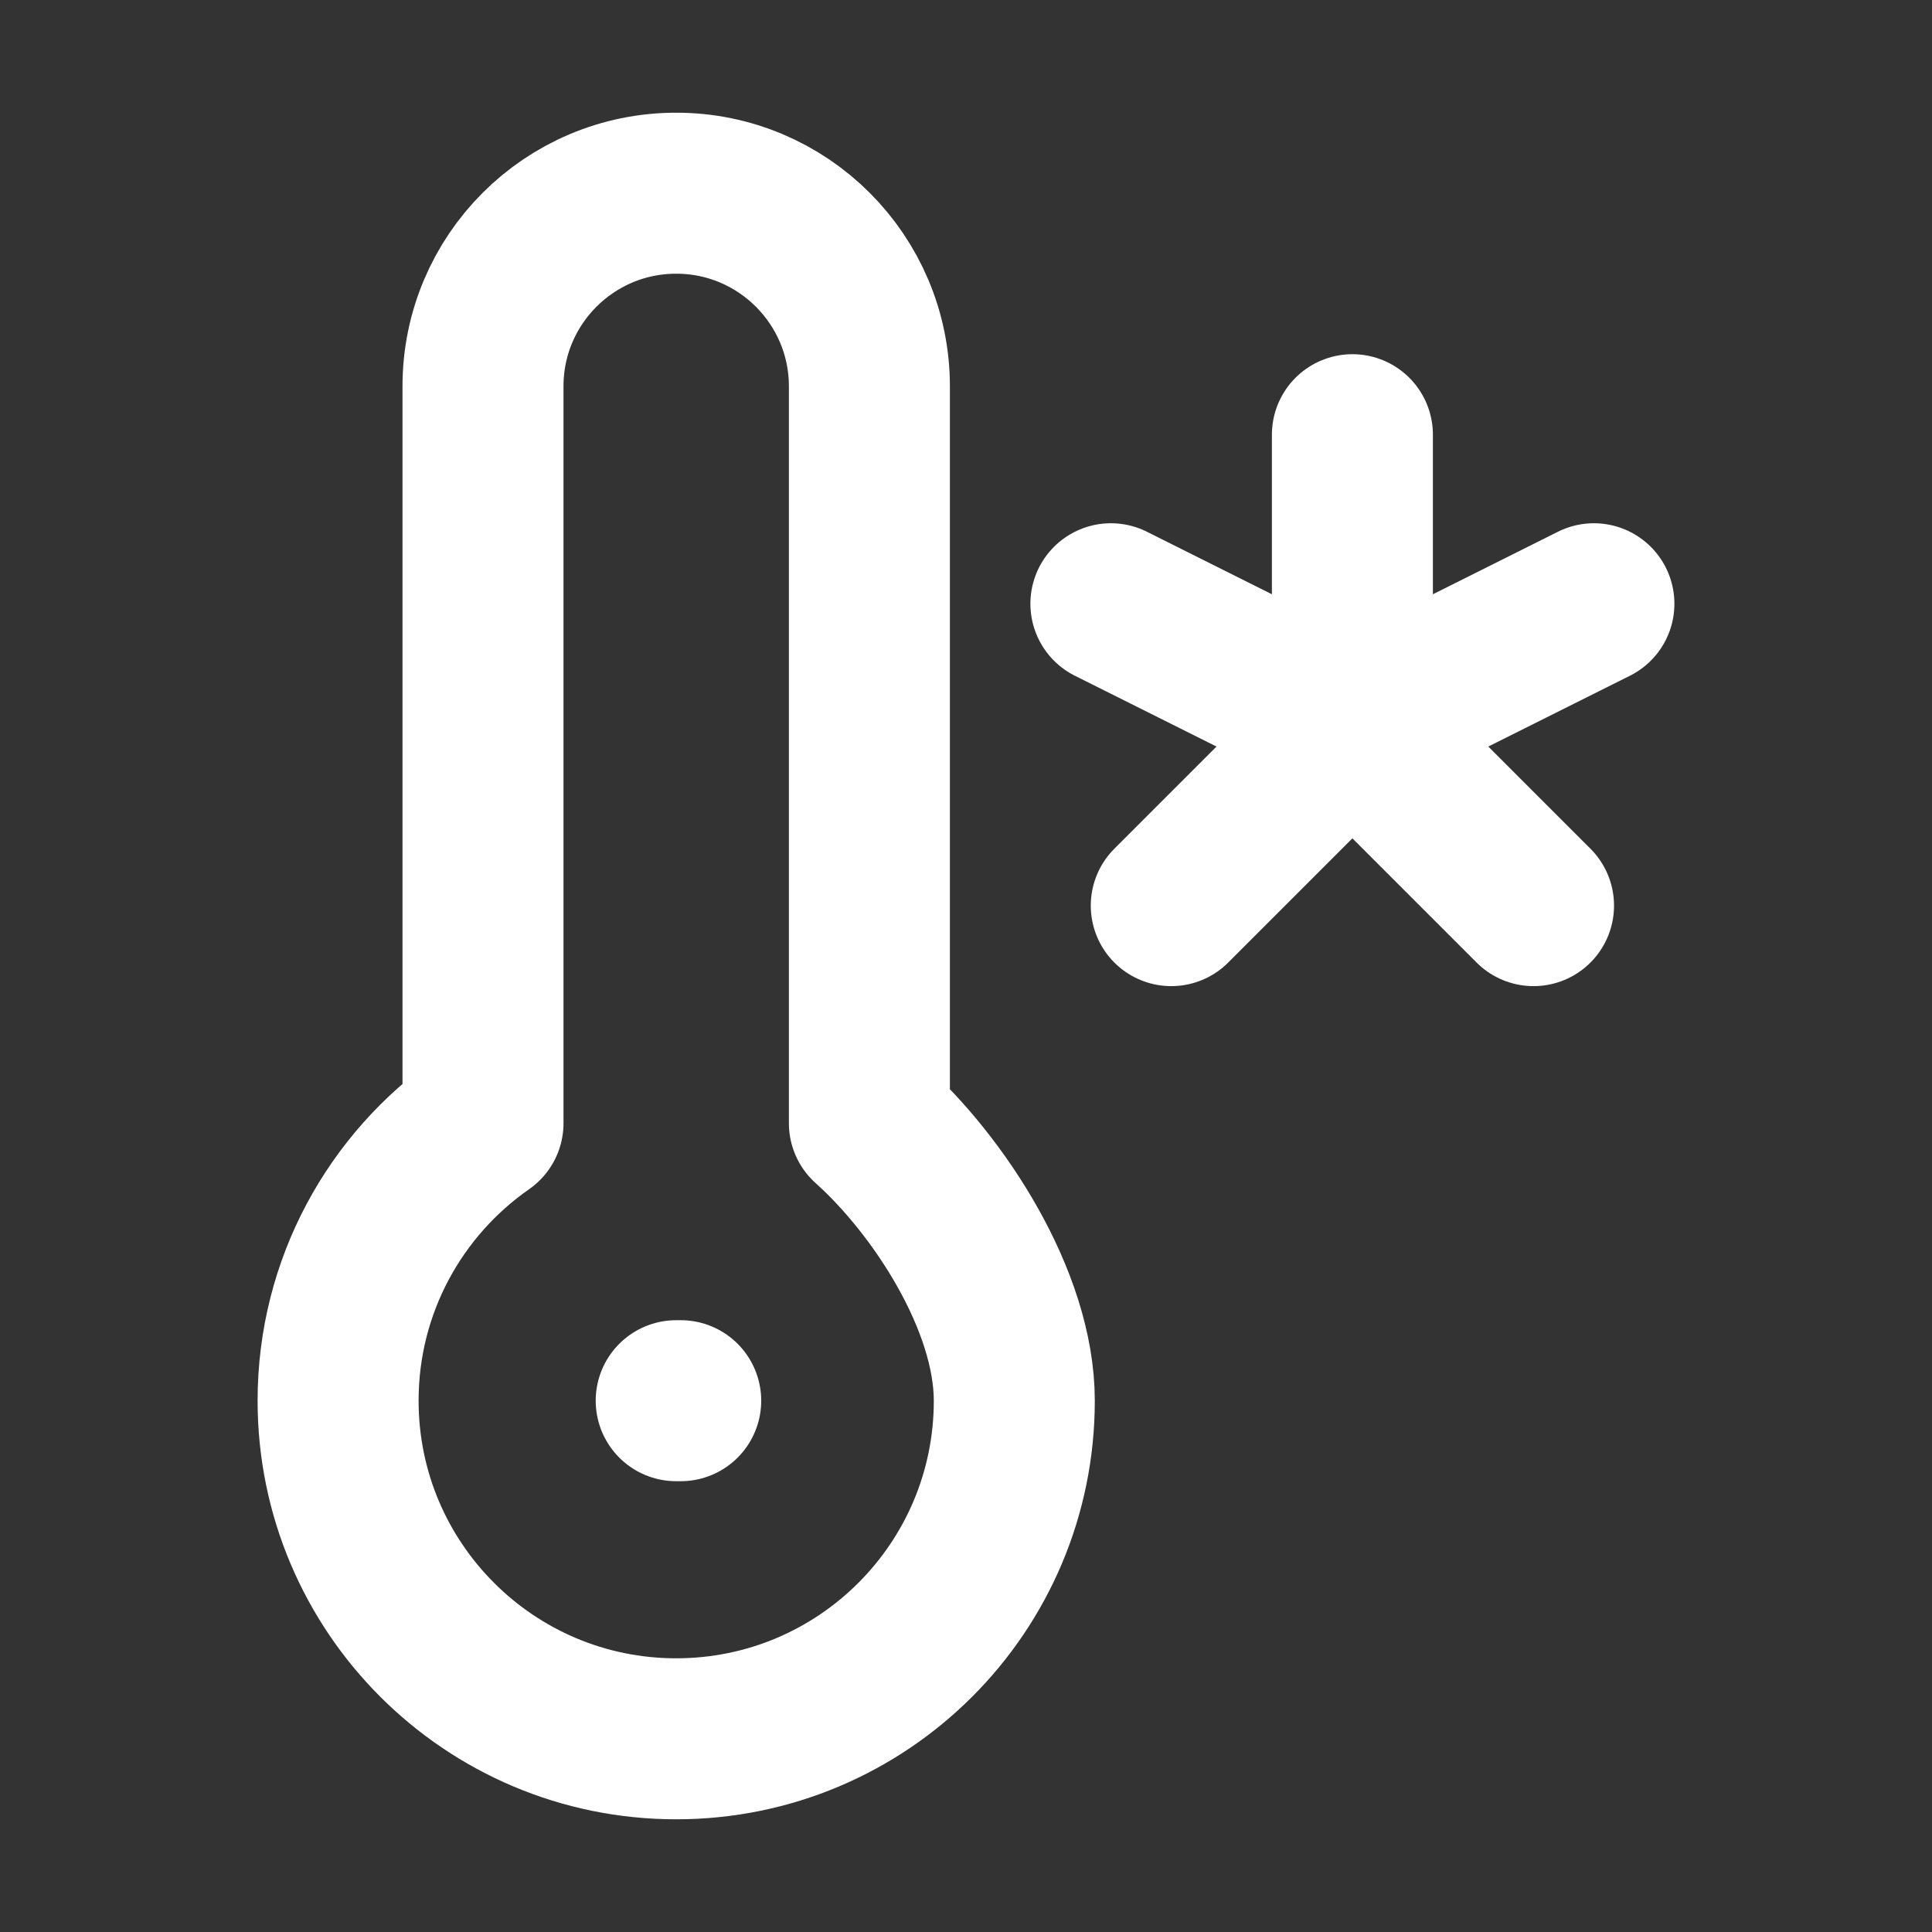 <svg width="24" height="24" viewBox="0 0 24 24" fill="none" xmlns="http://www.w3.org/2000/svg">
<rect x="0" y="0" width="24" height="24" fill="#333333" stroke="none"/>
<path d="M8.4 17.4H8.456M14.55 11.25L16.8 9M16.8 9L19.05 11.25M16.8 9V5.4M16.8 9L13.8 7.5M16.8 9L19.8 7.5M12.6 17.4C12.6 19.72 10.72 21.6 8.4 21.6C6.081 21.6 4.2 19.72 4.2 17.4C4.2 15.973 4.912 14.712 6 13.953V4.798C6 3.473 7.075 2.4 8.4 2.4C9.726 2.4 10.8 3.475 10.8 4.8V13.953C11.659 14.722 12.6 16.156 12.6 17.4Z" stroke="white" stroke-width="2" stroke-linecap="round" stroke-linejoin="round"/>
</svg>
